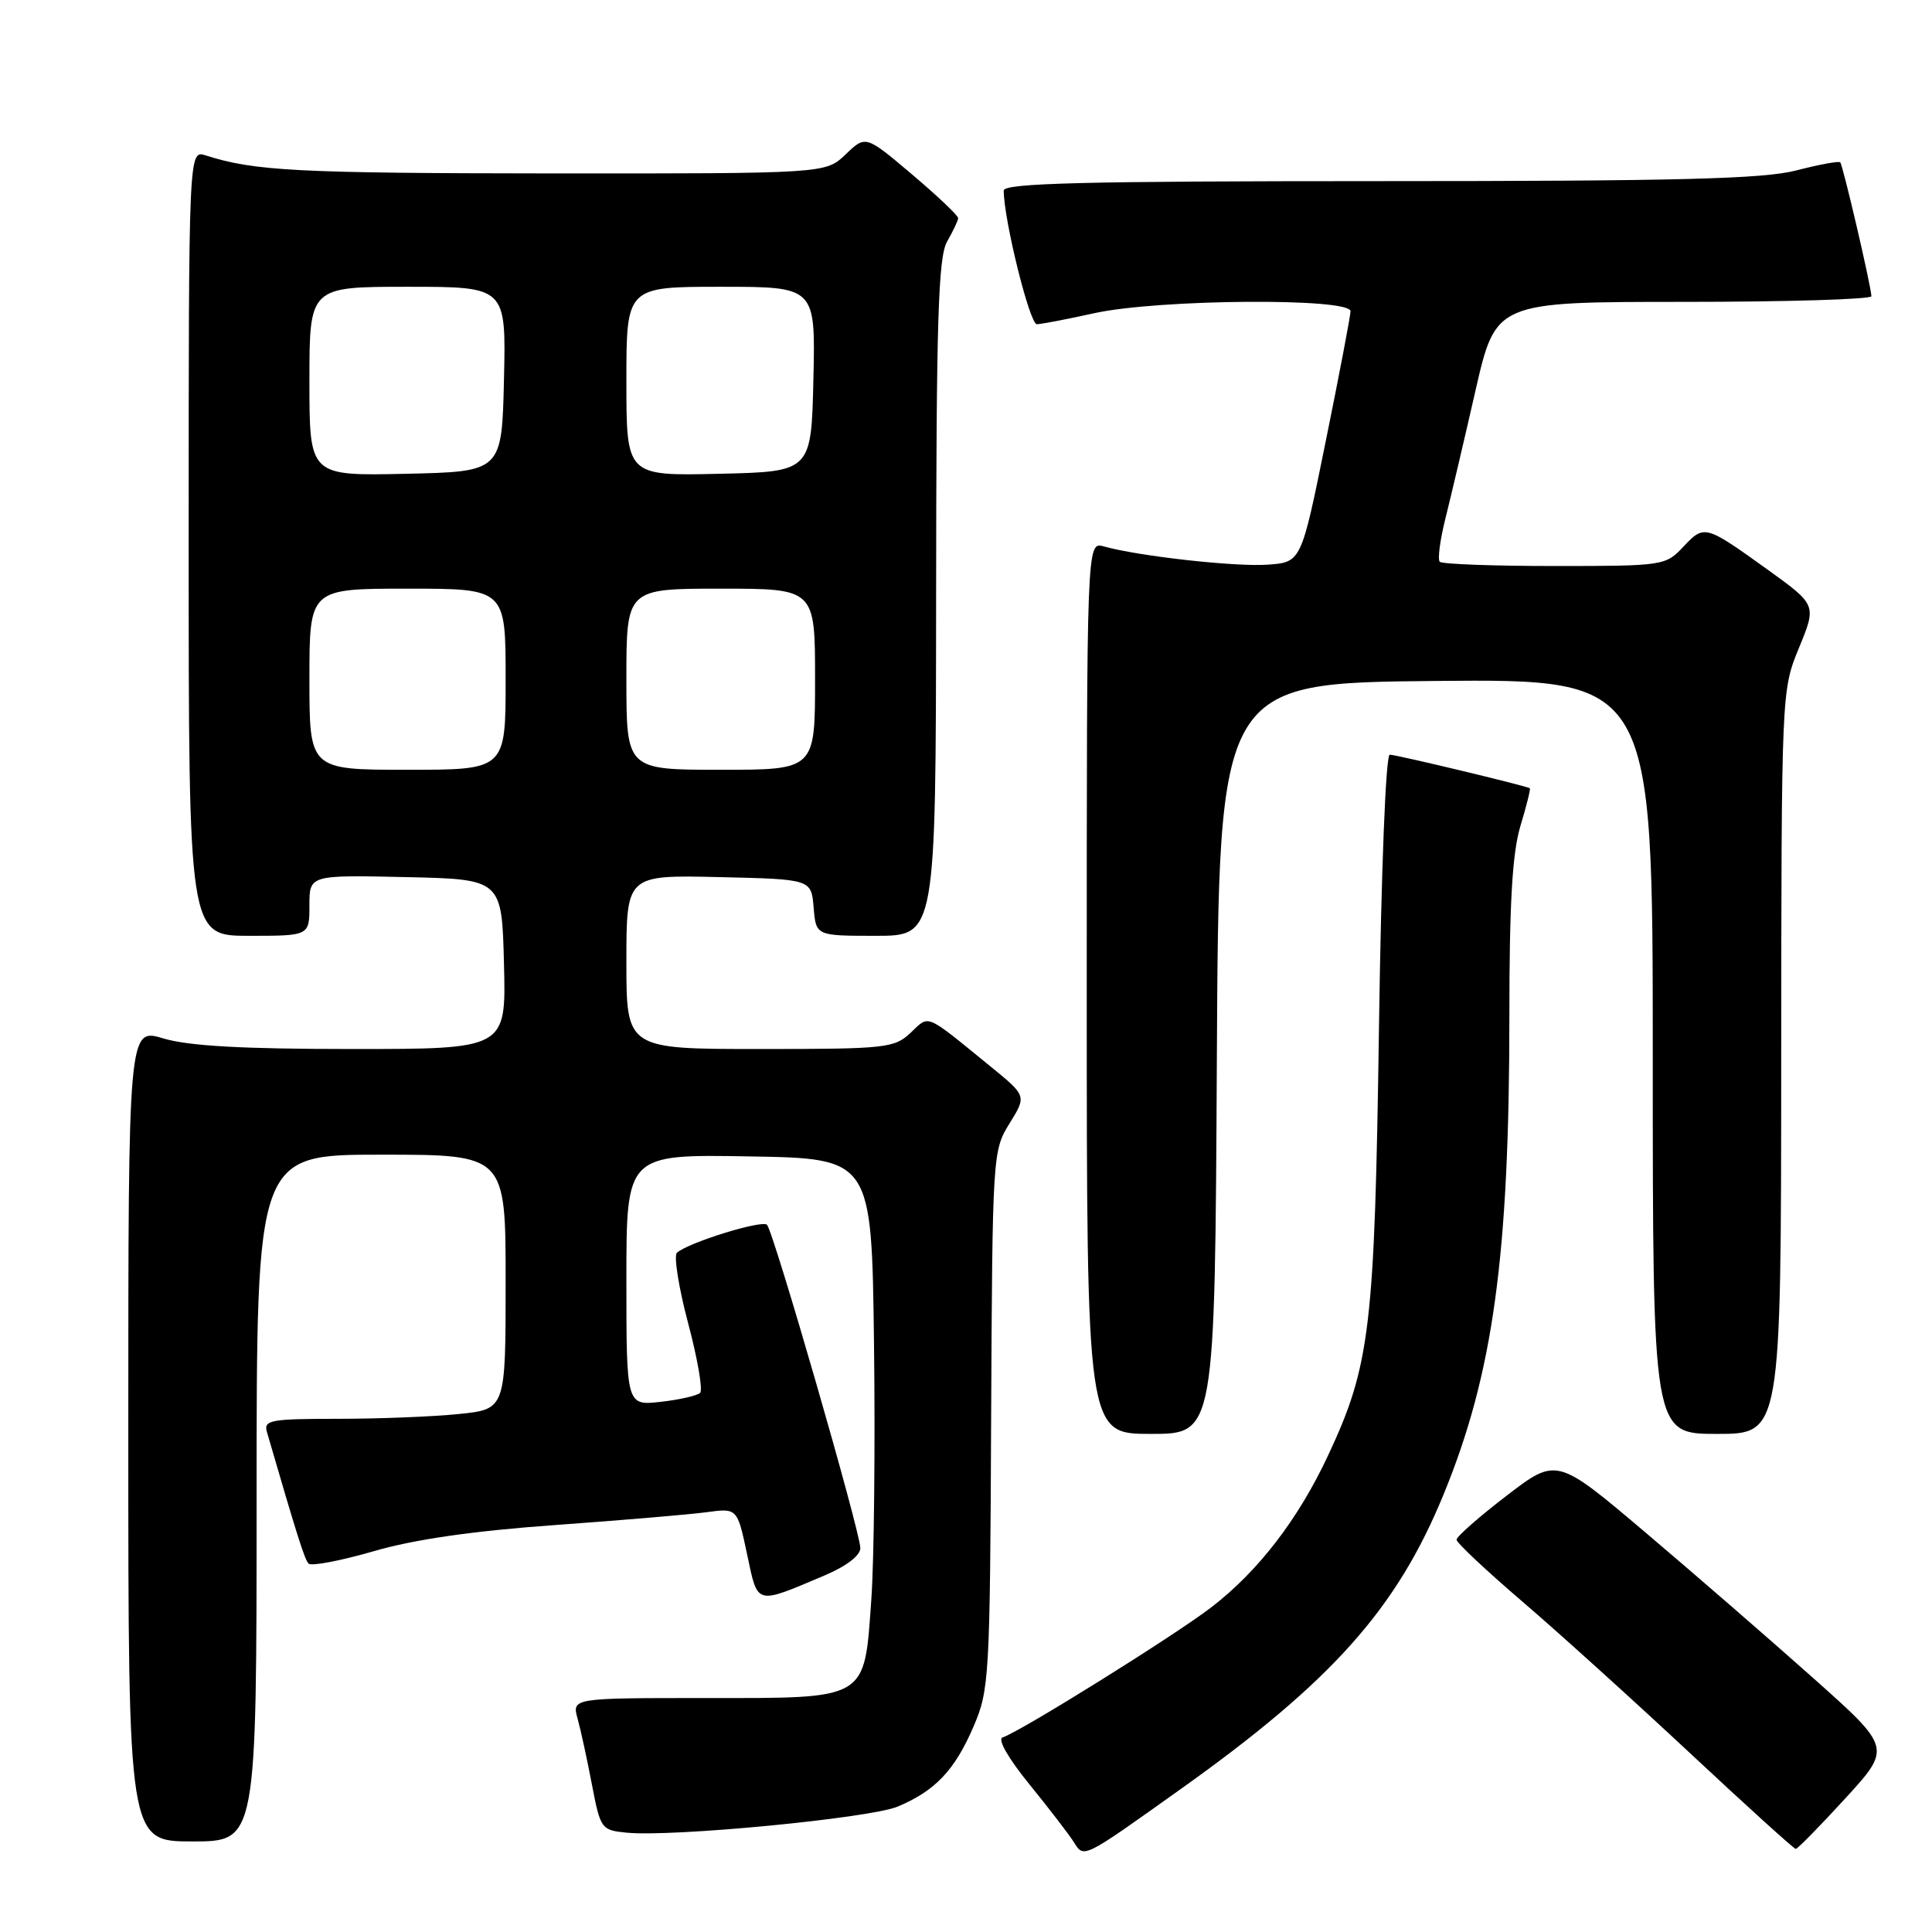 <?xml version="1.0" encoding="UTF-8" standalone="no"?>
<!DOCTYPE svg PUBLIC "-//W3C//DTD SVG 1.1//EN" "http://www.w3.org/Graphics/SVG/1.1/DTD/svg11.dtd" >
<svg xmlns="http://www.w3.org/2000/svg" xmlns:xlink="http://www.w3.org/1999/xlink" version="1.1" viewBox="0 0 256 256">
 <g >
 <path fill="currentColor"
d=" M 156.38 237.11 C 176.50 222.79 185.07 213.18 191.29 198.00 C 197.86 181.98 200.00 166.40 200.00 134.55 C 200.00 119.67 200.39 113.03 201.46 109.46 C 202.27 106.78 202.83 104.53 202.71 104.45 C 202.25 104.13 185.02 100.00 184.15 100.00 C 183.62 100.00 183.02 115.25 182.72 136.25 C 182.15 176.01 181.56 180.92 175.98 192.85 C 172.03 201.30 166.74 208.18 160.50 212.98 C 155.68 216.69 135.28 229.41 132.85 230.22 C 132.15 230.45 133.59 232.98 136.40 236.43 C 139.00 239.63 141.65 243.08 142.29 244.09 C 143.64 246.25 143.39 246.37 156.38 237.11 Z  M 244.51 238.30 C 250.64 231.60 250.64 231.60 240.27 222.36 C 234.57 217.28 224.59 208.62 218.09 203.11 C 206.27 193.10 206.27 193.10 199.63 198.19 C 195.98 200.99 193.00 203.61 193.00 204.02 C 193.00 204.42 196.94 208.12 201.75 212.24 C 206.56 216.36 216.57 225.42 224.00 232.36 C 231.43 239.30 237.70 244.98 237.94 244.99 C 238.18 245.00 241.13 241.99 244.51 238.30 Z  M 34.00 198.50 C 34.00 153.00 34.00 153.00 50.50 153.00 C 67.00 153.00 67.00 153.00 67.00 169.86 C 67.00 186.72 67.00 186.72 60.85 187.36 C 57.47 187.71 50.24 188.00 44.79 188.00 C 35.81 188.00 34.91 188.17 35.37 189.75 C 39.36 203.47 40.35 206.60 40.88 207.18 C 41.22 207.56 45.10 206.82 49.50 205.55 C 54.92 203.97 62.66 202.86 73.50 202.08 C 82.30 201.45 91.34 200.68 93.59 200.38 C 97.69 199.82 97.69 199.82 98.99 205.93 C 100.44 212.78 100.02 212.66 109.25 208.76 C 112.15 207.53 114.00 206.12 114.00 205.13 C 113.99 202.97 102.49 163.16 101.63 162.29 C 100.96 161.62 91.22 164.64 89.70 165.99 C 89.26 166.38 89.92 170.57 91.17 175.29 C 92.43 180.02 93.15 184.19 92.77 184.56 C 92.40 184.93 90.05 185.47 87.55 185.75 C 83.00 186.26 83.00 186.26 83.00 169.61 C 83.00 152.95 83.00 152.95 99.25 153.23 C 115.50 153.50 115.50 153.50 115.81 178.00 C 115.98 191.47 115.82 206.71 115.46 211.85 C 114.50 225.40 115.17 225.00 93.39 225.00 C 75.78 225.00 75.78 225.00 76.54 227.75 C 76.96 229.26 77.81 233.20 78.44 236.50 C 79.56 242.35 79.68 242.51 83.05 242.84 C 89.11 243.44 115.25 240.92 118.93 239.39 C 123.92 237.30 126.51 234.57 129.00 228.77 C 131.08 223.95 131.18 222.23 131.33 188.12 C 131.50 152.99 131.53 152.45 133.77 148.86 C 136.03 145.21 136.03 145.21 131.27 141.33 C 122.43 134.13 123.20 134.46 120.66 136.85 C 118.50 138.88 117.40 139.00 100.69 139.00 C 83.00 139.00 83.00 139.00 83.00 127.47 C 83.00 115.94 83.00 115.94 95.25 116.22 C 107.50 116.50 107.50 116.50 107.81 120.25 C 108.12 124.00 108.12 124.00 116.06 124.00 C 124.00 124.00 124.00 124.00 124.04 79.25 C 124.06 42.34 124.32 34.06 125.50 32.00 C 126.29 30.62 126.95 29.23 126.96 28.91 C 126.98 28.58 124.23 25.97 120.85 23.11 C 114.70 17.91 114.70 17.91 112.05 20.46 C 109.39 23.00 109.39 23.00 72.95 22.98 C 39.40 22.95 33.70 22.66 27.25 20.59 C 25.00 19.87 25.00 19.87 25.00 71.93 C 25.00 124.00 25.00 124.00 33.00 124.00 C 41.00 124.00 41.00 124.00 41.00 119.97 C 41.00 115.94 41.00 115.94 53.75 116.22 C 66.50 116.50 66.50 116.50 66.78 127.75 C 67.07 139.00 67.07 139.00 46.69 139.00 C 32.10 139.00 25.00 138.60 21.66 137.60 C 17.00 136.20 17.00 136.20 17.00 190.10 C 17.00 244.00 17.00 244.00 25.50 244.00 C 34.00 244.00 34.00 244.00 34.00 198.50 Z  M 161.24 140.25 C 161.50 90.50 161.50 90.50 190.25 90.23 C 219.00 89.97 219.00 89.97 219.00 139.98 C 219.00 190.00 219.00 190.00 227.50 190.00 C 236.00 190.00 236.00 190.00 236.02 140.75 C 236.05 91.50 236.05 91.50 238.38 85.83 C 240.71 80.16 240.71 80.16 234.25 75.50 C 225.91 69.51 225.83 69.49 223.03 72.47 C 220.70 74.95 220.38 75.00 205.99 75.00 C 197.93 75.00 191.08 74.75 190.78 74.44 C 190.47 74.14 190.81 71.55 191.53 68.69 C 192.24 65.84 194.04 58.21 195.51 51.75 C 198.20 40.00 198.20 40.00 223.10 40.00 C 236.79 40.00 247.99 39.66 247.97 39.25 C 247.93 37.90 244.19 21.86 243.84 21.51 C 243.65 21.32 241.04 21.80 238.03 22.58 C 233.67 23.71 222.52 24.00 182.78 24.00 C 143.62 24.00 133.00 24.27 133.00 25.25 C 133.00 29.08 136.44 42.99 137.39 42.96 C 138.00 42.95 141.43 42.29 145.00 41.50 C 153.49 39.63 179.02 39.44 178.95 41.25 C 178.93 41.94 177.45 49.70 175.66 58.50 C 172.42 74.50 172.42 74.50 167.99 74.82 C 163.71 75.13 150.88 73.70 146.25 72.40 C 144.00 71.77 144.00 71.77 144.00 130.88 C 144.00 190.00 144.00 190.00 152.49 190.00 C 160.98 190.00 160.98 190.00 161.24 140.25 Z  M 41.00 90.00 C 41.00 78.00 41.00 78.00 54.00 78.00 C 67.00 78.00 67.00 78.00 67.00 90.00 C 67.00 102.00 67.00 102.00 54.00 102.00 C 41.00 102.00 41.00 102.00 41.00 90.00 Z  M 83.00 90.00 C 83.00 78.00 83.00 78.00 95.50 78.00 C 108.00 78.00 108.00 78.00 108.00 90.00 C 108.00 102.00 108.00 102.00 95.50 102.00 C 83.00 102.00 83.00 102.00 83.00 90.00 Z  M 41.00 50.53 C 41.00 38.00 41.00 38.00 54.03 38.00 C 67.06 38.00 67.06 38.00 66.78 50.25 C 66.50 62.50 66.50 62.50 53.75 62.78 C 41.00 63.06 41.00 63.06 41.00 50.53 Z  M 83.00 50.53 C 83.00 38.00 83.00 38.00 95.53 38.00 C 108.06 38.00 108.06 38.00 107.78 50.25 C 107.50 62.50 107.50 62.50 95.25 62.78 C 83.00 63.06 83.00 63.06 83.00 50.53 Z "/>
</g>
</svg>